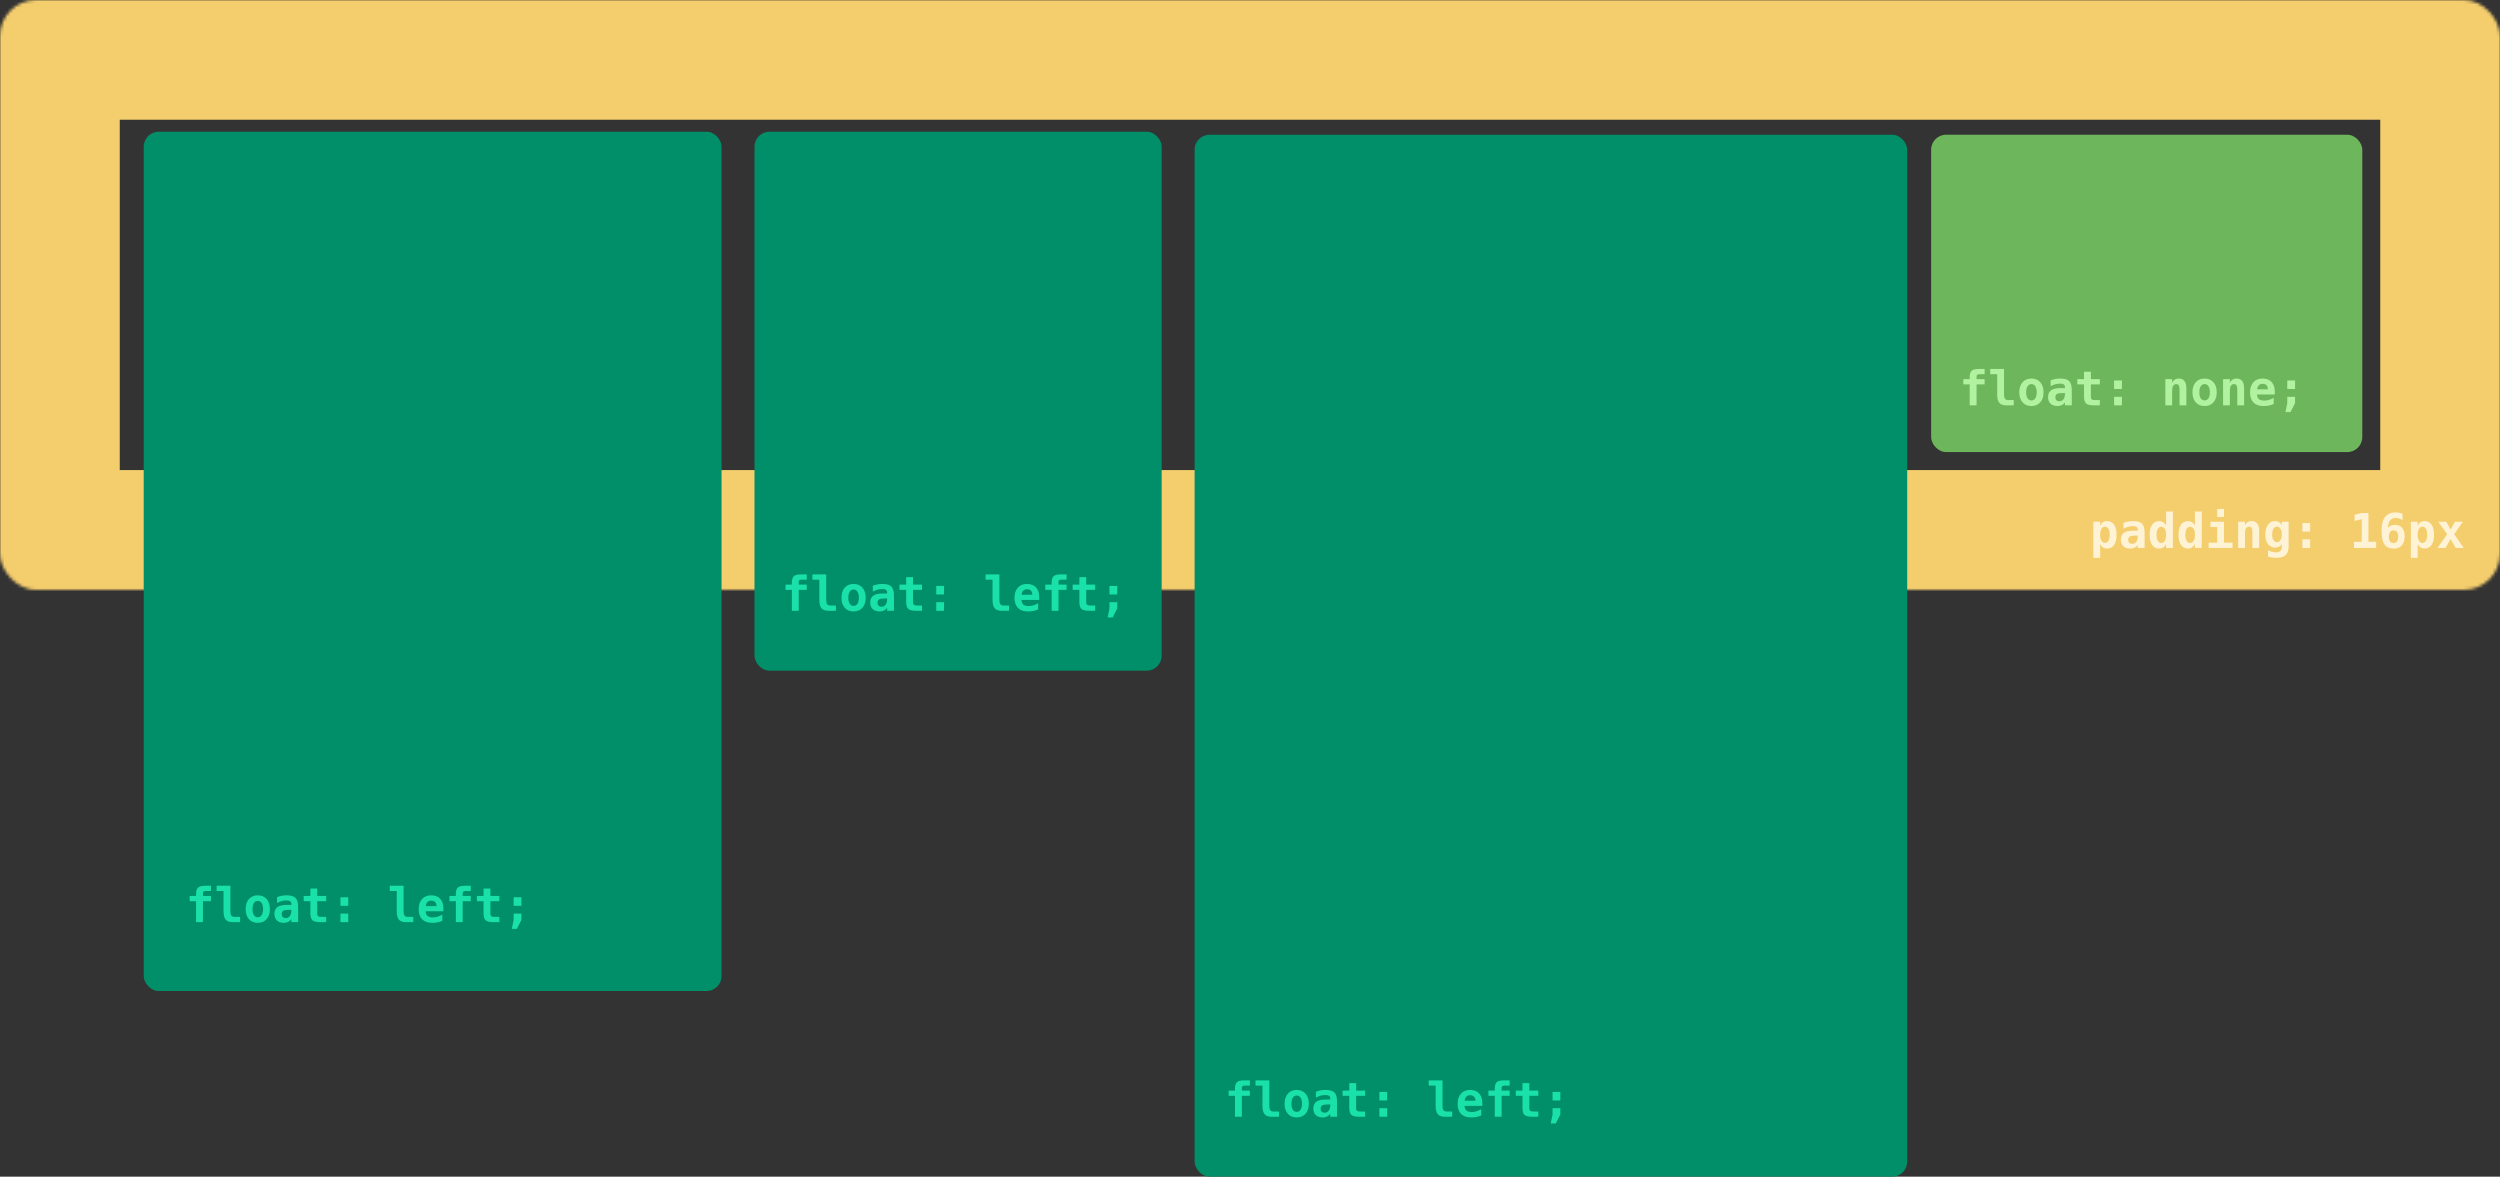 <svg width="835" height="393" viewBox="0 0 835 393" fill="none" xmlns="http://www.w3.org/2000/svg">
<rect x="0" y="0" width="835" height="393" fill="#333333" stroke="none"/>
<mask id="path-1-inside-1" fill="white">
<rect width="835" height="197" rx="12"/>
</mask>
<rect width="835" height="197" rx="12" stroke="#F4CD6D" stroke-width="80" mask="url(#path-1-inside-1)"/>
<rect x="48" y="44" width="193" height="287" rx="5" fill="#008F68"/>
<rect x="399" y="45" width="238" height="348" rx="5" fill="#008F68"/>
<path d="M67.773 298.484V299.25H70.461V301.008H67.773V308H65.484V301.008H63.359V299.25H65.484V298.641C65.484 297.589 65.703 296.859 66.141 296.453C66.578 296.047 67.391 295.844 68.578 295.844H70.461V297.602H68.672C68.328 297.602 68.094 297.664 67.969 297.789C67.849 297.914 67.784 298.146 67.773 298.484ZM74.664 304.352V297.602H72.344V295.844H76.953V304.352C76.953 305.039 77.06 305.526 77.273 305.812C77.487 306.099 77.849 306.242 78.359 306.242H80.188V308H77.719C76.63 308 75.849 307.719 75.375 307.156C74.901 306.594 74.664 305.659 74.664 304.352ZM86.094 300.898C85.547 300.898 85.117 301.141 84.805 301.625C84.492 302.104 84.336 302.773 84.336 303.633C84.336 304.492 84.492 305.164 84.805 305.648C85.117 306.128 85.547 306.367 86.094 306.367C86.646 306.367 87.078 306.128 87.391 305.648C87.703 305.164 87.859 304.492 87.859 303.633C87.859 302.773 87.703 302.104 87.391 301.625C87.078 301.141 86.646 300.898 86.094 300.898ZM82.047 303.633C82.047 302.221 82.412 301.104 83.141 300.281C83.875 299.453 84.859 299.039 86.094 299.039C87.333 299.039 88.318 299.453 89.047 300.281C89.781 301.104 90.148 302.221 90.148 303.633C90.148 305.044 89.781 306.164 89.047 306.992C88.318 307.815 87.333 308.227 86.094 308.227C84.859 308.227 83.875 307.815 83.141 306.992C82.412 306.164 82.047 305.044 82.047 303.633ZM96.391 303.891C95.537 303.891 94.94 304 94.602 304.219C94.263 304.438 94.094 304.812 94.094 305.344C94.094 305.74 94.211 306.055 94.445 306.289C94.68 306.523 94.997 306.641 95.398 306.641C96.003 306.641 96.471 306.414 96.805 305.961C97.138 305.503 97.305 304.865 97.305 304.047V303.891H96.391ZM99.578 303.008V308H97.305V307.023C97.029 307.409 96.674 307.706 96.242 307.914C95.81 308.122 95.333 308.227 94.812 308.227C93.818 308.227 93.042 307.964 92.484 307.438C91.932 306.911 91.656 306.177 91.656 305.234C91.656 304.214 91.987 303.461 92.648 302.977C93.31 302.487 94.333 302.242 95.719 302.242H97.305V301.859C97.305 301.49 97.169 301.211 96.898 301.023C96.633 300.831 96.24 300.734 95.719 300.734C95.172 300.734 94.641 300.805 94.125 300.945C93.615 301.081 93.081 301.299 92.523 301.602V299.648C93.029 299.44 93.542 299.286 94.062 299.188C94.583 299.089 95.135 299.039 95.719 299.039C97.141 299.039 98.138 299.328 98.711 299.906C99.289 300.484 99.578 301.518 99.578 303.008ZM105.953 296.766V299.25H108.945V301.008H105.953V305.148C105.953 305.539 106.047 305.82 106.234 305.992C106.427 306.159 106.745 306.242 107.188 306.242H108.945V308H107.023C105.711 308 104.823 307.792 104.359 307.375C103.896 306.953 103.664 306.174 103.664 305.039V301.008H101.43V299.25H103.664V296.766H105.953ZM113.711 299.695H116.312V302.547H113.711V299.695ZM113.711 305.133H116.312V308H113.711V305.133ZM132.508 304.352V297.602H130.188V295.844H134.797V304.352C134.797 305.039 134.904 305.526 135.117 305.812C135.331 306.099 135.693 306.242 136.203 306.242H138.031V308H135.562C134.474 308 133.693 307.719 133.219 307.156C132.745 306.594 132.508 305.659 132.508 304.352ZM147.734 307.57C147.203 307.789 146.661 307.953 146.109 308.062C145.557 308.172 144.974 308.227 144.359 308.227C142.896 308.227 141.776 307.836 141 307.055C140.229 306.268 139.844 305.138 139.844 303.664C139.844 302.237 140.216 301.109 140.961 300.281C141.706 299.453 142.721 299.039 144.008 299.039C145.305 299.039 146.31 299.424 147.023 300.195C147.742 300.961 148.102 302.042 148.102 303.438V304.367H142.172C142.177 305.055 142.38 305.568 142.781 305.906C143.182 306.245 143.781 306.414 144.578 306.414C145.104 306.414 145.622 306.339 146.133 306.188C146.643 306.036 147.177 305.797 147.734 305.469V307.57ZM145.797 302.648C145.786 302.044 145.63 301.589 145.328 301.281C145.031 300.969 144.591 300.812 144.008 300.812C143.482 300.812 143.062 300.974 142.75 301.297C142.438 301.615 142.253 302.068 142.195 302.656L145.797 302.648ZM154.539 298.484V299.25H157.227V301.008H154.539V308H152.25V301.008H150.125V299.25H152.25V298.641C152.25 297.589 152.469 296.859 152.906 296.453C153.344 296.047 154.156 295.844 155.344 295.844H157.227V297.602H155.438C155.094 297.602 154.859 297.664 154.734 297.789C154.615 297.914 154.549 298.146 154.539 298.484ZM163.797 296.766V299.25H166.789V301.008H163.797V305.148C163.797 305.539 163.891 305.82 164.078 305.992C164.271 306.159 164.589 306.242 165.031 306.242H166.789V308H164.867C163.555 308 162.667 307.792 162.203 307.375C161.74 306.953 161.508 306.174 161.508 305.039V301.008H159.273V299.25H161.508V296.766H163.797ZM171.555 305.133H174.156V307.25L172.625 310.242H170.945L171.555 307.25V305.133ZM171.555 299.695H174.156V302.547H171.555V299.695Z" fill="#1AE1AA"/>
<rect x="252" y="44" width="136" height="180" rx="5" fill="#008F68"/>
<path d="M266.773 194.484V195.25H269.461V197.008H266.773V204H264.484V197.008H262.359V195.25H264.484V194.641C264.484 193.589 264.703 192.859 265.141 192.453C265.578 192.047 266.391 191.844 267.578 191.844H269.461V193.602H267.672C267.328 193.602 267.094 193.664 266.969 193.789C266.849 193.914 266.784 194.146 266.773 194.484ZM273.664 200.352V193.602H271.344V191.844H275.953V200.352C275.953 201.039 276.06 201.526 276.273 201.812C276.487 202.099 276.849 202.242 277.359 202.242H279.188V204H276.719C275.63 204 274.849 203.719 274.375 203.156C273.901 202.594 273.664 201.659 273.664 200.352ZM285.094 196.898C284.547 196.898 284.117 197.141 283.805 197.625C283.492 198.104 283.336 198.773 283.336 199.633C283.336 200.492 283.492 201.164 283.805 201.648C284.117 202.128 284.547 202.367 285.094 202.367C285.646 202.367 286.078 202.128 286.391 201.648C286.703 201.164 286.859 200.492 286.859 199.633C286.859 198.773 286.703 198.104 286.391 197.625C286.078 197.141 285.646 196.898 285.094 196.898ZM281.047 199.633C281.047 198.221 281.411 197.104 282.141 196.281C282.875 195.453 283.859 195.039 285.094 195.039C286.333 195.039 287.318 195.453 288.047 196.281C288.781 197.104 289.148 198.221 289.148 199.633C289.148 201.044 288.781 202.164 288.047 202.992C287.318 203.815 286.333 204.227 285.094 204.227C283.859 204.227 282.875 203.815 282.141 202.992C281.411 202.164 281.047 201.044 281.047 199.633ZM295.391 199.891C294.536 199.891 293.94 200 293.602 200.219C293.263 200.438 293.094 200.812 293.094 201.344C293.094 201.74 293.211 202.055 293.445 202.289C293.68 202.523 293.997 202.641 294.398 202.641C295.003 202.641 295.471 202.414 295.805 201.961C296.138 201.503 296.305 200.865 296.305 200.047V199.891H295.391ZM298.578 199.008V204H296.305V203.023C296.029 203.409 295.674 203.706 295.242 203.914C294.81 204.122 294.333 204.227 293.812 204.227C292.818 204.227 292.042 203.964 291.484 203.438C290.932 202.911 290.656 202.177 290.656 201.234C290.656 200.214 290.987 199.461 291.648 198.977C292.31 198.487 293.333 198.242 294.719 198.242H296.305V197.859C296.305 197.49 296.169 197.211 295.898 197.023C295.633 196.831 295.24 196.734 294.719 196.734C294.172 196.734 293.641 196.805 293.125 196.945C292.615 197.081 292.081 197.299 291.523 197.602V195.648C292.029 195.44 292.542 195.286 293.062 195.188C293.583 195.089 294.135 195.039 294.719 195.039C296.141 195.039 297.138 195.328 297.711 195.906C298.289 196.484 298.578 197.518 298.578 199.008ZM304.953 192.766V195.25H307.945V197.008H304.953V201.148C304.953 201.539 305.047 201.82 305.234 201.992C305.427 202.159 305.745 202.242 306.188 202.242H307.945V204H306.023C304.711 204 303.823 203.792 303.359 203.375C302.896 202.953 302.664 202.174 302.664 201.039V197.008H300.43V195.25H302.664V192.766H304.953ZM312.711 195.695H315.312V198.547H312.711V195.695ZM312.711 201.133H315.312V204H312.711V201.133ZM331.508 200.352V193.602H329.188V191.844H333.797V200.352C333.797 201.039 333.904 201.526 334.117 201.812C334.331 202.099 334.693 202.242 335.203 202.242H337.031V204H334.562C333.474 204 332.693 203.719 332.219 203.156C331.745 202.594 331.508 201.659 331.508 200.352ZM346.734 203.57C346.203 203.789 345.661 203.953 345.109 204.062C344.557 204.172 343.974 204.227 343.359 204.227C341.896 204.227 340.776 203.836 340 203.055C339.229 202.268 338.844 201.138 338.844 199.664C338.844 198.237 339.216 197.109 339.961 196.281C340.706 195.453 341.721 195.039 343.008 195.039C344.305 195.039 345.31 195.424 346.023 196.195C346.742 196.961 347.102 198.042 347.102 199.438V200.367H341.172C341.177 201.055 341.38 201.568 341.781 201.906C342.182 202.245 342.781 202.414 343.578 202.414C344.104 202.414 344.622 202.339 345.133 202.188C345.643 202.036 346.177 201.797 346.734 201.469V203.57ZM344.797 198.648C344.786 198.044 344.63 197.589 344.328 197.281C344.031 196.969 343.591 196.812 343.008 196.812C342.482 196.812 342.062 196.974 341.75 197.297C341.438 197.615 341.253 198.068 341.195 198.656L344.797 198.648ZM353.539 194.484V195.25H356.227V197.008H353.539V204H351.25V197.008H349.125V195.25H351.25V194.641C351.25 193.589 351.469 192.859 351.906 192.453C352.344 192.047 353.156 191.844 354.344 191.844H356.227V193.602H354.438C354.094 193.602 353.859 193.664 353.734 193.789C353.615 193.914 353.549 194.146 353.539 194.484ZM362.797 192.766V195.25H365.789V197.008H362.797V201.148C362.797 201.539 362.891 201.82 363.078 201.992C363.271 202.159 363.589 202.242 364.031 202.242H365.789V204H363.867C362.555 204 361.667 203.792 361.203 203.375C360.74 202.953 360.508 202.174 360.508 201.039V197.008H358.273V195.25H360.508V192.766H362.797ZM370.555 201.133H373.156V203.25L371.625 206.242H369.945L370.555 203.25V201.133ZM370.555 195.695H373.156V198.547H370.555V195.695Z" fill="#1AE1AA"/>
<rect x="645" y="45" width="144" height="106" rx="5" fill="#6DB65B"/>
<path d="M660.169 125.873V126.639H662.857V128.397H660.169V135.389H657.88V128.397H655.755V126.639H657.88V126.03C657.88 124.977 658.099 124.248 658.537 123.842C658.974 123.436 659.787 123.233 660.974 123.233H662.857V124.99H661.068C660.724 124.99 660.49 125.053 660.365 125.178C660.245 125.303 660.18 125.535 660.169 125.873ZM667.06 131.74V124.99H664.74V123.233H669.349V131.74C669.349 132.428 669.456 132.915 669.669 133.201C669.883 133.488 670.245 133.631 670.755 133.631H672.583V135.389H670.115C669.026 135.389 668.245 135.108 667.771 134.545C667.297 133.983 667.06 133.048 667.06 131.74ZM678.49 128.287C677.943 128.287 677.513 128.53 677.201 129.014C676.888 129.493 676.732 130.162 676.732 131.022C676.732 131.881 676.888 132.553 677.201 133.037C677.513 133.517 677.943 133.756 678.49 133.756C679.042 133.756 679.474 133.517 679.787 133.037C680.099 132.553 680.255 131.881 680.255 131.022C680.255 130.162 680.099 129.493 679.787 129.014C679.474 128.53 679.042 128.287 678.49 128.287ZM674.443 131.022C674.443 129.61 674.807 128.493 675.537 127.67C676.271 126.842 677.255 126.428 678.49 126.428C679.729 126.428 680.714 126.842 681.443 127.67C682.177 128.493 682.544 129.61 682.544 131.022C682.544 132.433 682.177 133.553 681.443 134.381C680.714 135.204 679.729 135.615 678.49 135.615C677.255 135.615 676.271 135.204 675.537 134.381C674.807 133.553 674.443 132.433 674.443 131.022ZM688.787 131.28C687.932 131.28 687.336 131.389 686.998 131.608C686.659 131.826 686.49 132.201 686.49 132.733C686.49 133.128 686.607 133.444 686.841 133.678C687.076 133.912 687.393 134.03 687.794 134.03C688.399 134.03 688.867 133.803 689.201 133.35C689.534 132.892 689.701 132.253 689.701 131.436V131.28H688.787ZM691.974 130.397V135.389H689.701V134.412C689.425 134.798 689.07 135.095 688.638 135.303C688.206 135.511 687.729 135.615 687.208 135.615C686.214 135.615 685.438 135.352 684.88 134.826C684.328 134.3 684.052 133.566 684.052 132.623C684.052 131.602 684.383 130.85 685.044 130.365C685.706 129.876 686.729 129.631 688.115 129.631H689.701V129.248C689.701 128.878 689.565 128.6 689.294 128.412C689.029 128.22 688.636 128.123 688.115 128.123C687.568 128.123 687.037 128.194 686.521 128.334C686.011 128.47 685.477 128.688 684.919 128.99V127.037C685.425 126.829 685.938 126.675 686.458 126.576C686.979 126.477 687.531 126.428 688.115 126.428C689.537 126.428 690.534 126.717 691.107 127.295C691.685 127.873 691.974 128.907 691.974 130.397ZM698.349 124.155V126.639H701.341V128.397H698.349V132.537C698.349 132.928 698.443 133.209 698.63 133.381C698.823 133.548 699.141 133.631 699.583 133.631H701.341V135.389H699.419C698.107 135.389 697.219 135.181 696.755 134.764C696.292 134.342 696.06 133.563 696.06 132.428V128.397H693.826V126.639H696.06V124.155H698.349ZM706.107 127.084H708.708V129.936H706.107V127.084ZM706.107 132.522H708.708V135.389H706.107V132.522ZM730.248 129.709V135.389H727.974V130.061C727.974 129.425 727.883 128.972 727.701 128.701C727.524 128.425 727.232 128.287 726.826 128.287C726.414 128.287 726.089 128.472 725.849 128.842C725.615 129.212 725.498 129.725 725.498 130.381V135.389H723.224V126.639H725.498V127.951C725.659 127.467 725.935 127.092 726.326 126.826C726.716 126.561 727.188 126.428 727.74 126.428C728.568 126.428 729.193 126.704 729.615 127.256C730.037 127.803 730.248 128.621 730.248 129.709ZM736.333 128.287C735.787 128.287 735.357 128.53 735.044 129.014C734.732 129.493 734.576 130.162 734.576 131.022C734.576 131.881 734.732 132.553 735.044 133.037C735.357 133.517 735.787 133.756 736.333 133.756C736.886 133.756 737.318 133.517 737.63 133.037C737.943 132.553 738.099 131.881 738.099 131.022C738.099 130.162 737.943 129.493 737.63 129.014C737.318 128.53 736.886 128.287 736.333 128.287ZM732.287 131.022C732.287 129.61 732.651 128.493 733.38 127.67C734.115 126.842 735.099 126.428 736.333 126.428C737.573 126.428 738.557 126.842 739.287 127.67C740.021 128.493 740.388 129.61 740.388 131.022C740.388 132.433 740.021 133.553 739.287 134.381C738.557 135.204 737.573 135.615 736.333 135.615C735.099 135.615 734.115 135.204 733.38 134.381C732.651 133.553 732.287 132.433 732.287 131.022ZM749.529 129.709V135.389H747.255V130.061C747.255 129.425 747.164 128.972 746.982 128.701C746.805 128.425 746.513 128.287 746.107 128.287C745.695 128.287 745.37 128.472 745.13 128.842C744.896 129.212 744.779 129.725 744.779 130.381V135.389H742.505V126.639H744.779V127.951C744.94 127.467 745.216 127.092 745.607 126.826C745.998 126.561 746.469 126.428 747.021 126.428C747.849 126.428 748.474 126.704 748.896 127.256C749.318 127.803 749.529 128.621 749.529 129.709ZM759.412 134.959C758.88 135.178 758.339 135.342 757.787 135.451C757.235 135.561 756.651 135.615 756.037 135.615C754.573 135.615 753.453 135.225 752.677 134.444C751.906 133.657 751.521 132.527 751.521 131.053C751.521 129.626 751.893 128.498 752.638 127.67C753.383 126.842 754.399 126.428 755.685 126.428C756.982 126.428 757.987 126.813 758.701 127.584C759.419 128.35 759.779 129.431 759.779 130.826V131.756H753.849C753.854 132.444 754.057 132.957 754.458 133.295C754.86 133.634 755.458 133.803 756.255 133.803C756.781 133.803 757.3 133.727 757.81 133.576C758.32 133.425 758.854 133.186 759.412 132.858V134.959ZM757.474 130.037C757.464 129.433 757.307 128.977 757.005 128.67C756.708 128.358 756.268 128.201 755.685 128.201C755.159 128.201 754.74 128.363 754.427 128.686C754.115 129.003 753.93 129.457 753.873 130.045L757.474 130.037ZM763.951 132.522H766.552V134.639L765.021 137.631H763.341L763.951 134.639V132.522ZM763.951 127.084H766.552V129.936H763.951V127.084Z" fill="#B1F2A1"/>
<path d="M414.773 363.484V364.25H417.461V366.008H414.773V373H412.484V366.008H410.359V364.25H412.484V363.641C412.484 362.589 412.703 361.859 413.141 361.453C413.578 361.047 414.391 360.844 415.578 360.844H417.461V362.602H415.672C415.328 362.602 415.094 362.664 414.969 362.789C414.849 362.914 414.784 363.146 414.773 363.484ZM421.664 369.352V362.602H419.344V360.844H423.953V369.352C423.953 370.039 424.06 370.526 424.273 370.812C424.487 371.099 424.849 371.242 425.359 371.242H427.188V373H424.719C423.63 373 422.849 372.719 422.375 372.156C421.901 371.594 421.664 370.659 421.664 369.352ZM433.094 365.898C432.547 365.898 432.117 366.141 431.805 366.625C431.492 367.104 431.336 367.773 431.336 368.633C431.336 369.492 431.492 370.164 431.805 370.648C432.117 371.128 432.547 371.367 433.094 371.367C433.646 371.367 434.078 371.128 434.391 370.648C434.703 370.164 434.859 369.492 434.859 368.633C434.859 367.773 434.703 367.104 434.391 366.625C434.078 366.141 433.646 365.898 433.094 365.898ZM429.047 368.633C429.047 367.221 429.411 366.104 430.141 365.281C430.875 364.453 431.859 364.039 433.094 364.039C434.333 364.039 435.318 364.453 436.047 365.281C436.781 366.104 437.148 367.221 437.148 368.633C437.148 370.044 436.781 371.164 436.047 371.992C435.318 372.815 434.333 373.227 433.094 373.227C431.859 373.227 430.875 372.815 430.141 371.992C429.411 371.164 429.047 370.044 429.047 368.633ZM443.391 368.891C442.536 368.891 441.94 369 441.602 369.219C441.263 369.438 441.094 369.812 441.094 370.344C441.094 370.74 441.211 371.055 441.445 371.289C441.68 371.523 441.997 371.641 442.398 371.641C443.003 371.641 443.471 371.414 443.805 370.961C444.138 370.503 444.305 369.865 444.305 369.047V368.891H443.391ZM446.578 368.008V373H444.305V372.023C444.029 372.409 443.674 372.706 443.242 372.914C442.81 373.122 442.333 373.227 441.812 373.227C440.818 373.227 440.042 372.964 439.484 372.438C438.932 371.911 438.656 371.177 438.656 370.234C438.656 369.214 438.987 368.461 439.648 367.977C440.31 367.487 441.333 367.242 442.719 367.242H444.305V366.859C444.305 366.49 444.169 366.211 443.898 366.023C443.633 365.831 443.24 365.734 442.719 365.734C442.172 365.734 441.641 365.805 441.125 365.945C440.615 366.081 440.081 366.299 439.523 366.602V364.648C440.029 364.44 440.542 364.286 441.062 364.188C441.583 364.089 442.135 364.039 442.719 364.039C444.141 364.039 445.138 364.328 445.711 364.906C446.289 365.484 446.578 366.518 446.578 368.008ZM452.953 361.766V364.25H455.945V366.008H452.953V370.148C452.953 370.539 453.047 370.82 453.234 370.992C453.427 371.159 453.745 371.242 454.188 371.242H455.945V373H454.023C452.711 373 451.823 372.792 451.359 372.375C450.896 371.953 450.664 371.174 450.664 370.039V366.008H448.43V364.25H450.664V361.766H452.953ZM460.711 364.695H463.312V367.547H460.711V364.695ZM460.711 370.133H463.312V373H460.711V370.133ZM479.508 369.352V362.602H477.188V360.844H481.797V369.352C481.797 370.039 481.904 370.526 482.117 370.812C482.331 371.099 482.693 371.242 483.203 371.242H485.031V373H482.562C481.474 373 480.693 372.719 480.219 372.156C479.745 371.594 479.508 370.659 479.508 369.352ZM494.734 372.57C494.203 372.789 493.661 372.953 493.109 373.062C492.557 373.172 491.974 373.227 491.359 373.227C489.896 373.227 488.776 372.836 488 372.055C487.229 371.268 486.844 370.138 486.844 368.664C486.844 367.237 487.216 366.109 487.961 365.281C488.706 364.453 489.721 364.039 491.008 364.039C492.305 364.039 493.31 364.424 494.023 365.195C494.742 365.961 495.102 367.042 495.102 368.438V369.367H489.172C489.177 370.055 489.38 370.568 489.781 370.906C490.182 371.245 490.781 371.414 491.578 371.414C492.104 371.414 492.622 371.339 493.133 371.188C493.643 371.036 494.177 370.797 494.734 370.469V372.57ZM492.797 367.648C492.786 367.044 492.63 366.589 492.328 366.281C492.031 365.969 491.591 365.812 491.008 365.812C490.482 365.812 490.062 365.974 489.75 366.297C489.438 366.615 489.253 367.068 489.195 367.656L492.797 367.648ZM501.539 363.484V364.25H504.227V366.008H501.539V373H499.25V366.008H497.125V364.25H499.25V363.641C499.25 362.589 499.469 361.859 499.906 361.453C500.344 361.047 501.156 360.844 502.344 360.844H504.227V362.602H502.438C502.094 362.602 501.859 362.664 501.734 362.789C501.615 362.914 501.549 363.146 501.539 363.484ZM510.797 361.766V364.25H513.789V366.008H510.797V370.148C510.797 370.539 510.891 370.82 511.078 370.992C511.271 371.159 511.589 371.242 512.031 371.242H513.789V373H511.867C510.555 373 509.667 372.792 509.203 372.375C508.74 371.953 508.508 371.174 508.508 370.039V366.008H506.273V364.25H508.508V361.766H510.797ZM518.555 370.133H521.156V372.25L519.625 375.242H517.945L518.555 372.25V370.133ZM518.555 364.695H521.156V367.547H518.555V364.695Z" fill="#1AE1AA"/>
<path d="M701.453 181.766V186.328H699.172V174.25H701.453V175.562C701.693 175.057 702.008 174.677 702.398 174.422C702.789 174.167 703.247 174.039 703.773 174.039C704.773 174.039 705.549 174.44 706.102 175.242C706.654 176.044 706.93 177.174 706.93 178.633C706.93 180.112 706.648 181.247 706.086 182.039C705.529 182.831 704.732 183.227 703.695 183.227C703.227 183.227 702.805 183.107 702.43 182.867C702.06 182.622 701.734 182.255 701.453 181.766ZM704.641 178.617C704.641 177.773 704.5 177.112 704.219 176.633C703.938 176.154 703.549 175.914 703.055 175.914C702.56 175.914 702.169 176.154 701.883 176.633C701.596 177.112 701.453 177.773 701.453 178.617C701.453 179.461 701.596 180.122 701.883 180.602C702.169 181.081 702.56 181.32 703.055 181.32C703.549 181.32 703.938 181.081 704.219 180.602C704.5 180.122 704.641 179.461 704.641 178.617ZM713.109 178.891C712.255 178.891 711.659 179 711.32 179.219C710.982 179.438 710.812 179.812 710.812 180.344C710.812 180.74 710.93 181.055 711.164 181.289C711.398 181.523 711.716 181.641 712.117 181.641C712.721 181.641 713.19 181.414 713.523 180.961C713.857 180.503 714.023 179.865 714.023 179.047V178.891H713.109ZM716.297 178.008V183H714.023V182.023C713.747 182.409 713.393 182.706 712.961 182.914C712.529 183.122 712.052 183.227 711.531 183.227C710.536 183.227 709.76 182.964 709.203 182.438C708.651 181.911 708.375 181.177 708.375 180.234C708.375 179.214 708.706 178.461 709.367 177.977C710.029 177.487 711.052 177.242 712.438 177.242H714.023V176.859C714.023 176.49 713.888 176.211 713.617 176.023C713.352 175.831 712.958 175.734 712.438 175.734C711.891 175.734 711.359 175.805 710.844 175.945C710.333 176.081 709.799 176.299 709.242 176.602V174.648C709.747 174.44 710.26 174.286 710.781 174.188C711.302 174.089 711.854 174.039 712.438 174.039C713.859 174.039 714.857 174.328 715.43 174.906C716.008 175.484 716.297 176.518 716.297 178.008ZM723.461 175.492V170.844H725.742V183H723.461V181.703C723.216 182.208 722.898 182.589 722.508 182.844C722.122 183.099 721.667 183.227 721.141 183.227C720.141 183.227 719.365 182.826 718.812 182.023C718.26 181.221 717.984 180.091 717.984 178.633C717.984 177.154 718.263 176.018 718.82 175.227C719.383 174.435 720.182 174.039 721.219 174.039C721.688 174.039 722.107 174.161 722.477 174.406C722.852 174.646 723.18 175.008 723.461 175.492ZM720.273 178.648C720.273 179.492 720.414 180.154 720.695 180.633C720.977 181.112 721.365 181.352 721.859 181.352C722.354 181.352 722.745 181.112 723.031 180.633C723.318 180.154 723.461 179.492 723.461 178.648C723.461 177.805 723.318 177.143 723.031 176.664C722.745 176.185 722.354 175.945 721.859 175.945C721.365 175.945 720.977 176.185 720.695 176.664C720.414 177.143 720.273 177.805 720.273 178.648ZM733.102 175.492V170.844H735.383V183H733.102V181.703C732.857 182.208 732.539 182.589 732.148 182.844C731.763 183.099 731.307 183.227 730.781 183.227C729.781 183.227 729.005 182.826 728.453 182.023C727.901 181.221 727.625 180.091 727.625 178.633C727.625 177.154 727.904 176.018 728.461 175.227C729.023 174.435 729.823 174.039 730.859 174.039C731.328 174.039 731.747 174.161 732.117 174.406C732.492 174.646 732.82 175.008 733.102 175.492ZM729.914 178.648C729.914 179.492 730.055 180.154 730.336 180.633C730.617 181.112 731.005 181.352 731.5 181.352C731.995 181.352 732.385 181.112 732.672 180.633C732.958 180.154 733.102 179.492 733.102 178.648C733.102 177.805 732.958 177.143 732.672 176.664C732.385 176.185 731.995 175.945 731.5 175.945C731.005 175.945 730.617 176.185 730.336 176.664C730.055 177.143 729.914 177.805 729.914 178.648ZM738.289 174.25H742.82V181.242H745.664V183H737.68V181.242H740.531V176.008H738.289V174.25ZM740.531 169.992H742.82V172.664H740.531V169.992ZM754.57 177.32V183H752.297V177.672C752.297 177.036 752.206 176.583 752.023 176.312C751.846 176.036 751.555 175.898 751.148 175.898C750.737 175.898 750.411 176.083 750.172 176.453C749.938 176.823 749.82 177.336 749.82 177.992V183H747.547V174.25H749.82V175.562C749.982 175.078 750.258 174.703 750.648 174.438C751.039 174.172 751.51 174.039 752.062 174.039C752.891 174.039 753.516 174.315 753.938 174.867C754.359 175.414 754.57 176.232 754.57 177.32ZM762.117 178.484C762.117 177.703 761.969 177.078 761.672 176.609C761.375 176.135 760.984 175.898 760.5 175.898C760.021 175.898 759.633 176.133 759.336 176.602C759.044 177.07 758.898 177.698 758.898 178.484C758.898 179.276 759.044 179.906 759.336 180.375C759.633 180.844 760.021 181.078 760.5 181.078C760.984 181.078 761.375 180.844 761.672 180.375C761.969 179.901 762.117 179.271 762.117 178.484ZM764.406 182.344C764.406 183.745 764.089 184.755 763.453 185.375C762.823 186 761.797 186.312 760.375 186.312C759.896 186.312 759.422 186.276 758.953 186.203C758.484 186.135 758.008 186.029 757.523 185.883V183.781C757.956 184.021 758.396 184.198 758.844 184.312C759.292 184.427 759.753 184.484 760.227 184.484C760.872 184.484 761.349 184.331 761.656 184.023C761.964 183.721 762.117 183.247 762.117 182.602V181.656C761.893 182.073 761.596 182.383 761.227 182.586C760.857 182.789 760.406 182.891 759.875 182.891C758.875 182.891 758.081 182.5 757.492 181.719C756.904 180.938 756.609 179.878 756.609 178.539C756.609 177.154 756.904 176.055 757.492 175.242C758.081 174.43 758.87 174.023 759.859 174.023C760.359 174.023 760.805 174.141 761.195 174.375C761.586 174.609 761.893 174.94 762.117 175.367V174.25H764.406V182.344ZM768.992 174.695H771.594V177.547H768.992V174.695ZM768.992 180.133H771.594V183H768.992V180.133ZM786.234 180.969H788.812V173.398L786.414 173.992V171.914L788.828 171.336H791.055V180.969H793.633V183H786.234V180.969ZM799.43 177.156C798.93 177.156 798.547 177.339 798.281 177.703C798.021 178.062 797.891 178.586 797.891 179.273C797.891 179.956 798.021 180.479 798.281 180.844C798.547 181.203 798.93 181.383 799.43 181.383C799.93 181.383 800.312 181.203 800.578 180.844C800.849 180.479 800.984 179.956 800.984 179.273C800.984 178.591 800.849 178.068 800.578 177.703C800.312 177.339 799.93 177.156 799.43 177.156ZM802.453 171.609V173.703C802.042 173.469 801.646 173.294 801.266 173.18C800.891 173.06 800.529 173 800.18 173C799.346 173 798.711 173.281 798.273 173.844C797.841 174.401 797.615 175.227 797.594 176.32C797.839 175.982 798.151 175.729 798.531 175.562C798.911 175.391 799.359 175.305 799.875 175.305C800.927 175.305 801.74 175.638 802.312 176.305C802.885 176.966 803.172 177.906 803.172 179.125C803.172 180.432 802.849 181.445 802.203 182.164C801.562 182.883 800.659 183.242 799.492 183.242C798.07 183.242 797.036 182.766 796.391 181.812C795.75 180.859 795.43 179.32 795.43 177.195C795.43 175.174 795.823 173.661 796.609 172.656C797.396 171.646 798.576 171.141 800.148 171.141C800.513 171.141 800.888 171.18 801.273 171.258C801.664 171.336 802.057 171.453 802.453 171.609ZM807.5 181.766V186.328H805.219V174.25H807.5V175.562C807.74 175.057 808.055 174.677 808.445 174.422C808.836 174.167 809.294 174.039 809.82 174.039C810.82 174.039 811.596 174.44 812.148 175.242C812.701 176.044 812.977 177.174 812.977 178.633C812.977 180.112 812.695 181.247 812.133 182.039C811.576 182.831 810.779 183.227 809.742 183.227C809.273 183.227 808.852 183.107 808.477 182.867C808.107 182.622 807.781 182.255 807.5 181.766ZM810.688 178.617C810.688 177.773 810.547 177.112 810.266 176.633C809.984 176.154 809.596 175.914 809.102 175.914C808.607 175.914 808.216 176.154 807.93 176.633C807.643 177.112 807.5 177.773 807.5 178.617C807.5 179.461 807.643 180.122 807.93 180.602C808.216 181.081 808.607 181.32 809.102 181.32C809.596 181.32 809.984 181.081 810.266 180.602C810.547 180.122 810.688 179.461 810.688 178.617ZM822.633 174.25L819.688 178.438L822.891 183H820.219L818.5 180.055L816.789 183H814.117L817.352 178.438L814.375 174.25H817.047L818.5 176.859L819.961 174.25H822.633Z" fill="#FFF3D5"/>
</svg>
